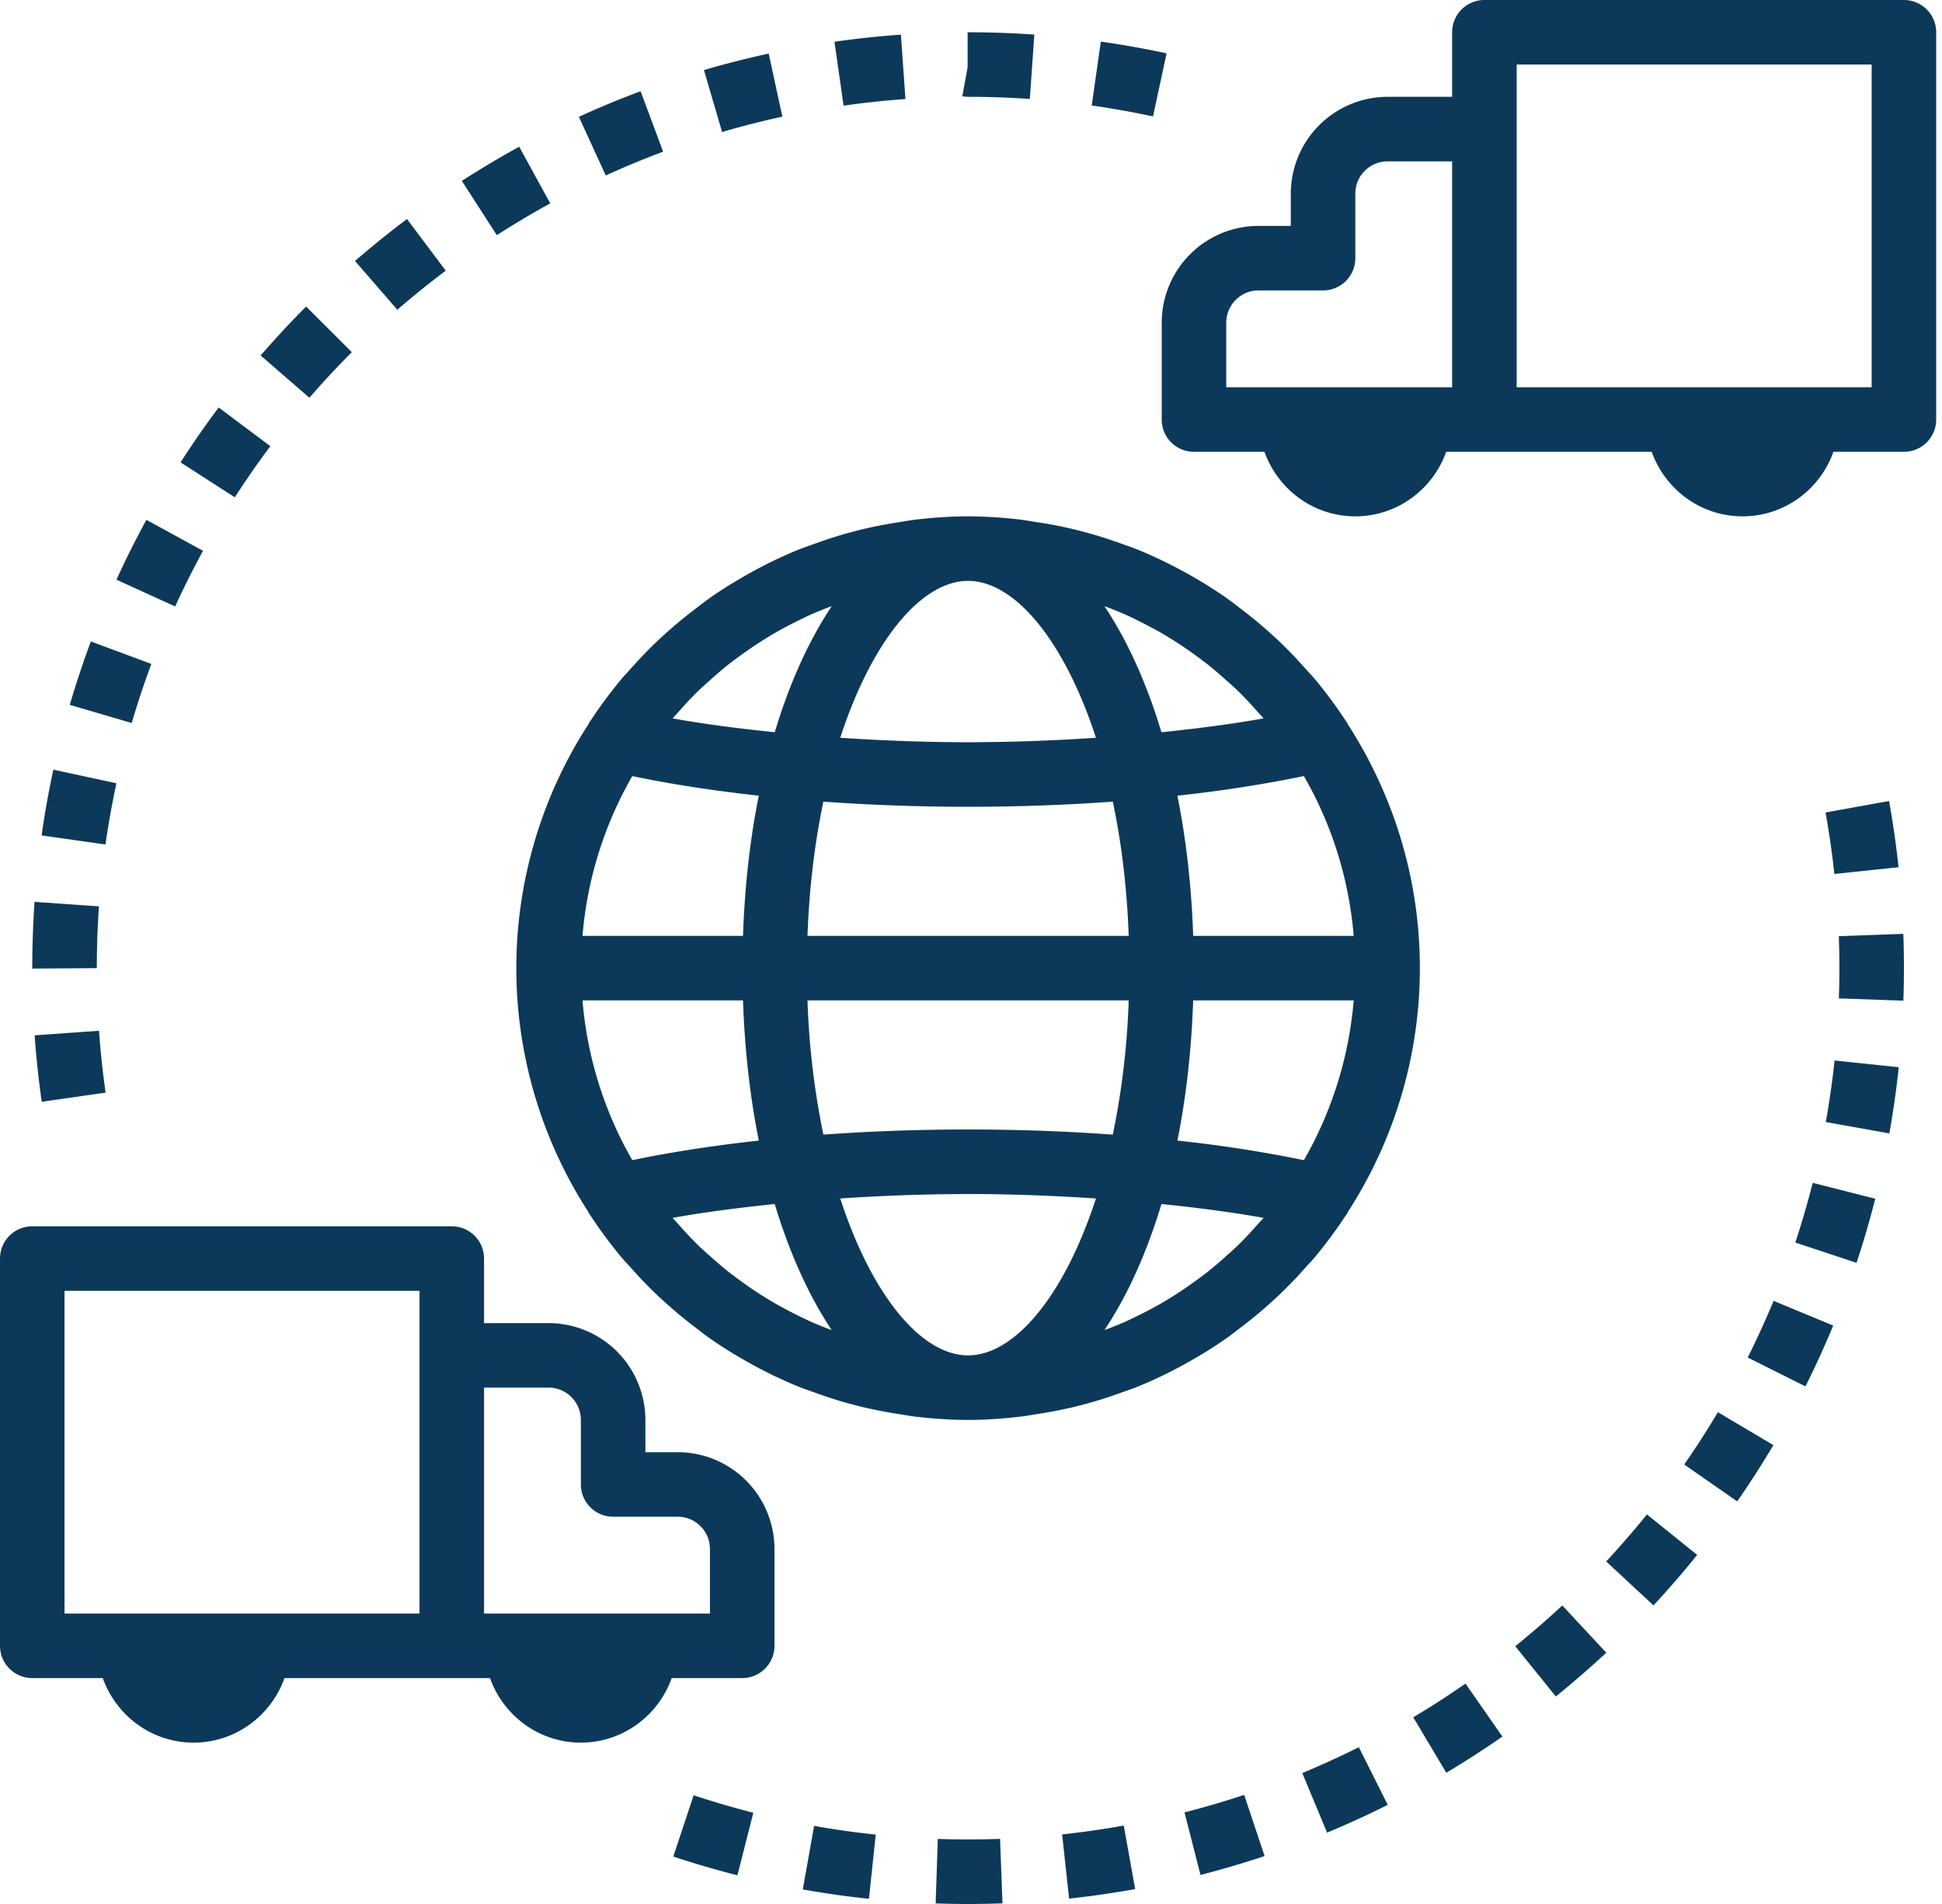 <svg width="102" height="100" fill="none" xmlns="http://www.w3.org/2000/svg"><path d="M68.615 66.522c.134-.153.277-.291.407-.447a24.124 24.124 0 001.644-2.212c.022-.032.05-.061.07-.095.022-.034.033-.073.054-.109a23.571 23.571 0 003.786-12.812c0-4.72-1.401-9.111-3.786-12.811-.02-.036-.03-.075-.054-.109-.022-.034-.05-.06-.07-.095a23.88 23.88 0 00-1.644-2.212c-.13-.156-.273-.296-.407-.447a23.792 23.792 0 00-1.401-1.465c-.246-.235-.5-.46-.755-.686-.415-.364-.842-.71-1.283-1.044-.278-.212-.552-.429-.84-.629-.57-.395-1.158-.76-1.761-1.103a24.183 24.183 0 00-2.781-1.363c-.294-.12-.594-.219-.892-.327a23.497 23.497 0 00-2.627-.787 22.712 22.712 0 00-1.844-.349c-.28-.042-.556-.095-.838-.129a23.737 23.737 0 00-2.746-.172c-.928 0-1.84.067-2.742.17-.281.033-.557.086-.837.13-.622.095-1.24.208-1.844.35a22.69 22.69 0 00-2.627.786c-.299.11-.599.208-.892.328a22.853 22.853 0 00-2.781 1.363c-.604.344-1.194.708-1.761 1.103-.288.2-.561.417-.84.629-.442.336-.869.681-1.284 1.046a24.34 24.34 0 00-.754.684c-.49.468-.954.958-1.404 1.467-.134.152-.276.291-.406.447a24.11 24.11 0 00-1.644 2.212c-.022.032-.05.06-.07.095-.022.034-.034.073-.054.108a23.547 23.547 0 00-3.788 12.81 23.57 23.57 0 003.786 12.812c.02.036.03.075.054.109.022.034.05.06.07.095.507.77 1.054 1.508 1.644 2.212.13.156.273.296.407.447.447.507.913.998 1.403 1.466a24.495 24.495 0 002.037 1.73c.278.213.553.43.841.63.57.394 1.158.759 1.761 1.103a24.201 24.201 0 002.781 1.363c.294.12.594.218.892.327.554.2 1.113.384 1.685.544.312.086.625.168.942.242a23.99 23.99 0 001.844.351c.28.042.554.095.837.129.904.102 1.816.17 2.744.17.93 0 1.841-.069 2.743-.172.281-.032.557-.085.837-.129a23.776 23.776 0 001.844-.349 22.674 22.674 0 002.627-.787c.299-.108.599-.206.892-.326a22.896 22.896 0 002.781-1.363 23.25 23.25 0 001.761-1.103c.288-.2.561-.417.84-.63a23.629 23.629 0 002.038-1.73 23.4 23.4 0 001.405-1.466zm-2.545-2.23c-.34.384-.685.759-1.05 1.115-.21.203-.432.395-.649.591a19.1 19.1 0 01-.893.763c-.26.205-.525.4-.793.593a20.506 20.506 0 01-1.756 1.134c-.312.18-.63.348-.953.509-.295.149-.59.295-.891.43a20.635 20.635 0 01-1.077.432c1.202-1.796 2.217-4.039 2.995-6.623 1.88.195 3.699.427 5.363.729-.095.113-.2.216-.296.327zm-23.46 5.135a19.631 19.631 0 01-.891-.43c-.322-.163-.641-.33-.953-.509a19.85 19.85 0 01-1.756-1.134 20.914 20.914 0 01-.793-.593c-.305-.244-.6-.502-.893-.763-.219-.195-.44-.386-.65-.591-.364-.356-.71-.73-1.049-1.115-.096-.11-.201-.214-.296-.328 1.664-.301 3.485-.532 5.362-.728.778 2.584 1.794 4.827 2.995 6.623a20.6 20.6 0 01-1.076-.432zM30.595 52.542h8.43c.089 2.6.37 5.077.83 7.363-2.377.261-4.61.605-6.645 1.029a20.133 20.133 0 01-2.615-8.392zm2.615-11.781c2.034.424 4.268.77 6.644 1.029-.46 2.286-.74 4.76-.829 7.363h-8.43a20.134 20.134 0 012.615-8.392zm2.415-3.358c.34-.384.685-.759 1.05-1.115.21-.203.432-.395.649-.591.291-.261.586-.52.893-.763.26-.205.525-.4.793-.593a20.573 20.573 0 011.756-1.134c.312-.18.63-.348.953-.509.295-.149.59-.295.891-.43a20.6 20.6 0 011.077-.432c-1.202 1.796-2.218 4.039-2.995 6.623-1.88-.195-3.699-.427-5.363-.729.095-.113.2-.216.296-.327zm23.46-5.135c.301.134.596.281.891.43.322.163.641.33.953.509a19.854 19.854 0 011.756 1.134c.268.193.535.388.793.593.305.244.6.502.893.763.219.194.44.386.65.591.364.356.71.73 1.049 1.115.096.11.201.214.296.328-1.664.301-3.485.532-5.363.728-.778-2.584-1.793-4.827-2.995-6.623a20.635 20.635 0 011.076.432zM71.1 49.153h-8.43c-.089-2.6-.37-5.077-.83-7.363a70.633 70.633 0 006.645-1.029 20.134 20.134 0 012.615 8.392zm-28.688 0c.091-2.555.386-4.917.834-7.05 2.452.178 5.007.27 7.601.27 2.595 0 5.15-.092 7.602-.27.448 2.13.743 4.495.834 7.05H42.412zm16.871 3.39a41.674 41.674 0 01-.834 7.049c-2.452-.178-5.007-.27-7.602-.27-2.594 0-5.149.092-7.601.27a41.653 41.653 0 01-.834-7.05h16.871zm-1.72-13.794a102.81 102.81 0 01-6.716.234c-2.298 0-4.537-.091-6.715-.234 1.67-5.13 4.275-8.24 6.715-8.24 2.441 0 5.046 3.11 6.716 8.24zm-13.43 24.197a102.74 102.74 0 016.714-.234c2.299 0 4.538.091 6.716.234-1.67 5.13-4.275 8.24-6.716 8.24-2.44 0-5.045-3.11-6.715-8.24zm17.708-3.04c.459-2.287.74-4.762.828-7.364H71.1a20.183 20.183 0 01-2.615 8.392 70.115 70.115 0 00-6.644-1.029zM49.256 96.583l-.112 3.386a47.226 47.226 0 003.509-.003l-.126-3.386a47.824 47.824 0 01-3.27.003zm-13.892.925a49.43 49.43 0 003.368.985l.836-3.285a46.487 46.487 0 01-3.137-.918l-1.067 3.218zM94.295 65.26l3.217 1.065c.366-1.105.697-2.239.983-3.366l-3.285-.834a45.962 45.962 0 01-.915 3.134zM42.166 99.236a48.15 48.15 0 003.475.491l.355-3.37a45.329 45.329 0 01-3.237-.459l-.593 3.338zm49.63-27.937l3.033 1.516a49.223 49.223 0 001.457-3.194l-3.132-1.299a45.637 45.637 0 01-1.358 2.977zm4.103-12.367l3.337.596a50.02 50.02 0 00.493-3.476l-3.371-.354a47.31 47.31 0 01-.46 3.234zm.681-9.762a45.761 45.761 0 01.003 3.267l3.388.12a49.144 49.144 0 00-.003-3.51l-3.388.123zm3.137-3.623a48.21 48.21 0 00-.498-3.476l-3.336.602c.193 1.072.35 2.159.463 3.23l3.371-.356zM84.363 82.01l2.483 2.307a49.282 49.282 0 002.296-2.652l-2.64-2.125a46.785 46.785 0 01-2.14 2.47zM55.787 96.347l.366 3.37a50.536 50.536 0 003.47-.499l-.6-3.337c-1.06.192-2.15.348-3.236.466zm32.673-19.43l2.784 1.937a49.244 49.244 0 001.9-2.954l-2.915-1.73a45.126 45.126 0 01-1.768 2.747zm-8.873 9.546l2.13 2.639a51.228 51.228 0 002.65-2.3l-2.31-2.48c-.8.742-1.631 1.463-2.47 2.14zm-5.358 3.732l1.735 2.913a51.238 51.238 0 002.946-1.9l-1.937-2.784a44.813 44.813 0 01-2.744 1.77zM62.214 95.19l.84 3.285a49.437 49.437 0 003.367-.992l-1.073-3.213a47.72 47.72 0 01-3.134.92zm6.186-2.066l1.303 3.129a49.532 49.532 0 003.187-1.46l-1.52-3.028c-.963.483-1.963.939-2.97 1.359zm-54.2-69.69l-2.714-2.032c-.7.933-1.374 1.903-2.003 2.883l2.85 1.834a47.047 47.047 0 011.867-2.685zM5.547 57.386a45.93 45.93 0 01-.347-3.249l-3.381.24c.081 1.158.208 2.331.373 3.49l3.355-.48zm13.101-43.677l2.221 2.56a46.545 46.545 0 012.543-2.053l-2.034-2.712a47.82 47.82 0 00-2.73 2.205zm5.61-4.208l1.837 2.851a44.905 44.905 0 012.807-1.67L27.27 7.707A50.535 50.535 0 0024.258 9.5zM1.815 47.367a50.88 50.88 0 00-.12 3.48v.024l3.39-.024c0-1.075.037-2.166.112-3.244l-3.382-.236zm.987-6.943a48.344 48.344 0 00-.617 3.454l3.356.476c.15-1.07.346-2.154.574-3.215l-3.313-.715zM31.817 9.217a44.492 44.492 0 013.012-1.25l-1.183-3.175a47.758 47.758 0 00-3.241 1.344l1.412 3.081zm-13.337 9.28l-2.4-2.397a49.547 49.547 0 00-2.391 2.571l2.562 2.219a45.626 45.626 0 012.228-2.393zM50.822 3.529l-.278 1.527c.1.019.202.029.304.029 1.08 0 2.17.037 3.242.112l.237-3.38a49.567 49.567 0 00-3.48-.122l-.025-.002V3.53zm9.738 2.586l.713-3.313a49.006 49.006 0 00-3.454-.617L57.34 5.54c1.081.154 2.164.349 3.218.574zm-22.633.819a44.648 44.648 0 013.165-.807l-.717-3.313a49.27 49.27 0 00-3.402.866l.954 3.254zM10.664 28.929L7.69 27.303a48.962 48.962 0 00-1.573 3.143L9.2 31.852c.452-.99.946-1.973 1.464-2.923zM44.308 5.55a45.211 45.211 0 013.248-.348l-.238-3.38a47.98 47.98 0 00-3.49.371l.48 3.356zM7.95 34.871L4.772 33.69a49.425 49.425 0 00-1.107 3.33l3.254.954c.304-1.038.65-2.083 1.03-3.103zM100 0H77.966c-.935 0-1.695.758-1.695 1.695v3.39h-3.39a5.091 5.091 0 00-5.084 5.084v1.695h-1.695a5.09 5.09 0 00-5.085 5.085v5.085c0 .937.76 1.695 1.695 1.695h3.702c.701 1.968 2.566 3.39 4.772 3.39 2.207 0 4.072-1.422 4.773-3.39h10.794c.701 1.968 2.566 3.39 4.772 3.39 2.207 0 4.072-1.422 4.773-3.39H100c.936 0 1.695-.758 1.695-1.695V1.694C101.695.759 100.936 0 100 0zM64.407 16.95c0-.936.76-1.696 1.695-1.696h3.39c.935 0 1.694-.757 1.694-1.695v-3.39c0-.935.761-1.694 1.695-1.694h3.39v11.864H64.406v-3.39zm33.898 3.389H79.661V3.389h18.644v16.95zM35.593 76.271h-1.695v-1.695a5.09 5.09 0 00-5.084-5.084h-3.39v-3.39c0-.938-.76-1.695-1.695-1.695H1.695c-.936 0-1.695.757-1.695 1.695V86.44c0 .937.76 1.695 1.695 1.695h3.702c.701 1.967 2.566 3.39 4.772 3.39 2.207 0 4.072-1.423 4.773-3.39h10.794c.701 1.967 2.566 3.39 4.773 3.39 2.206 0 4.07-1.423 4.772-3.39h3.702c.936 0 1.695-.758 1.695-1.695v-5.085a5.09 5.09 0 00-5.085-5.085zM3.39 67.797h18.644v16.949H3.389v-16.95zm33.898 16.949H25.424V72.88h3.39c.933 0 1.695.76 1.695 1.695v3.39c0 .937.759 1.695 1.694 1.695h3.39c.934 0 1.695.76 1.695 1.695v3.39z" fill="#0C3959"/></svg>